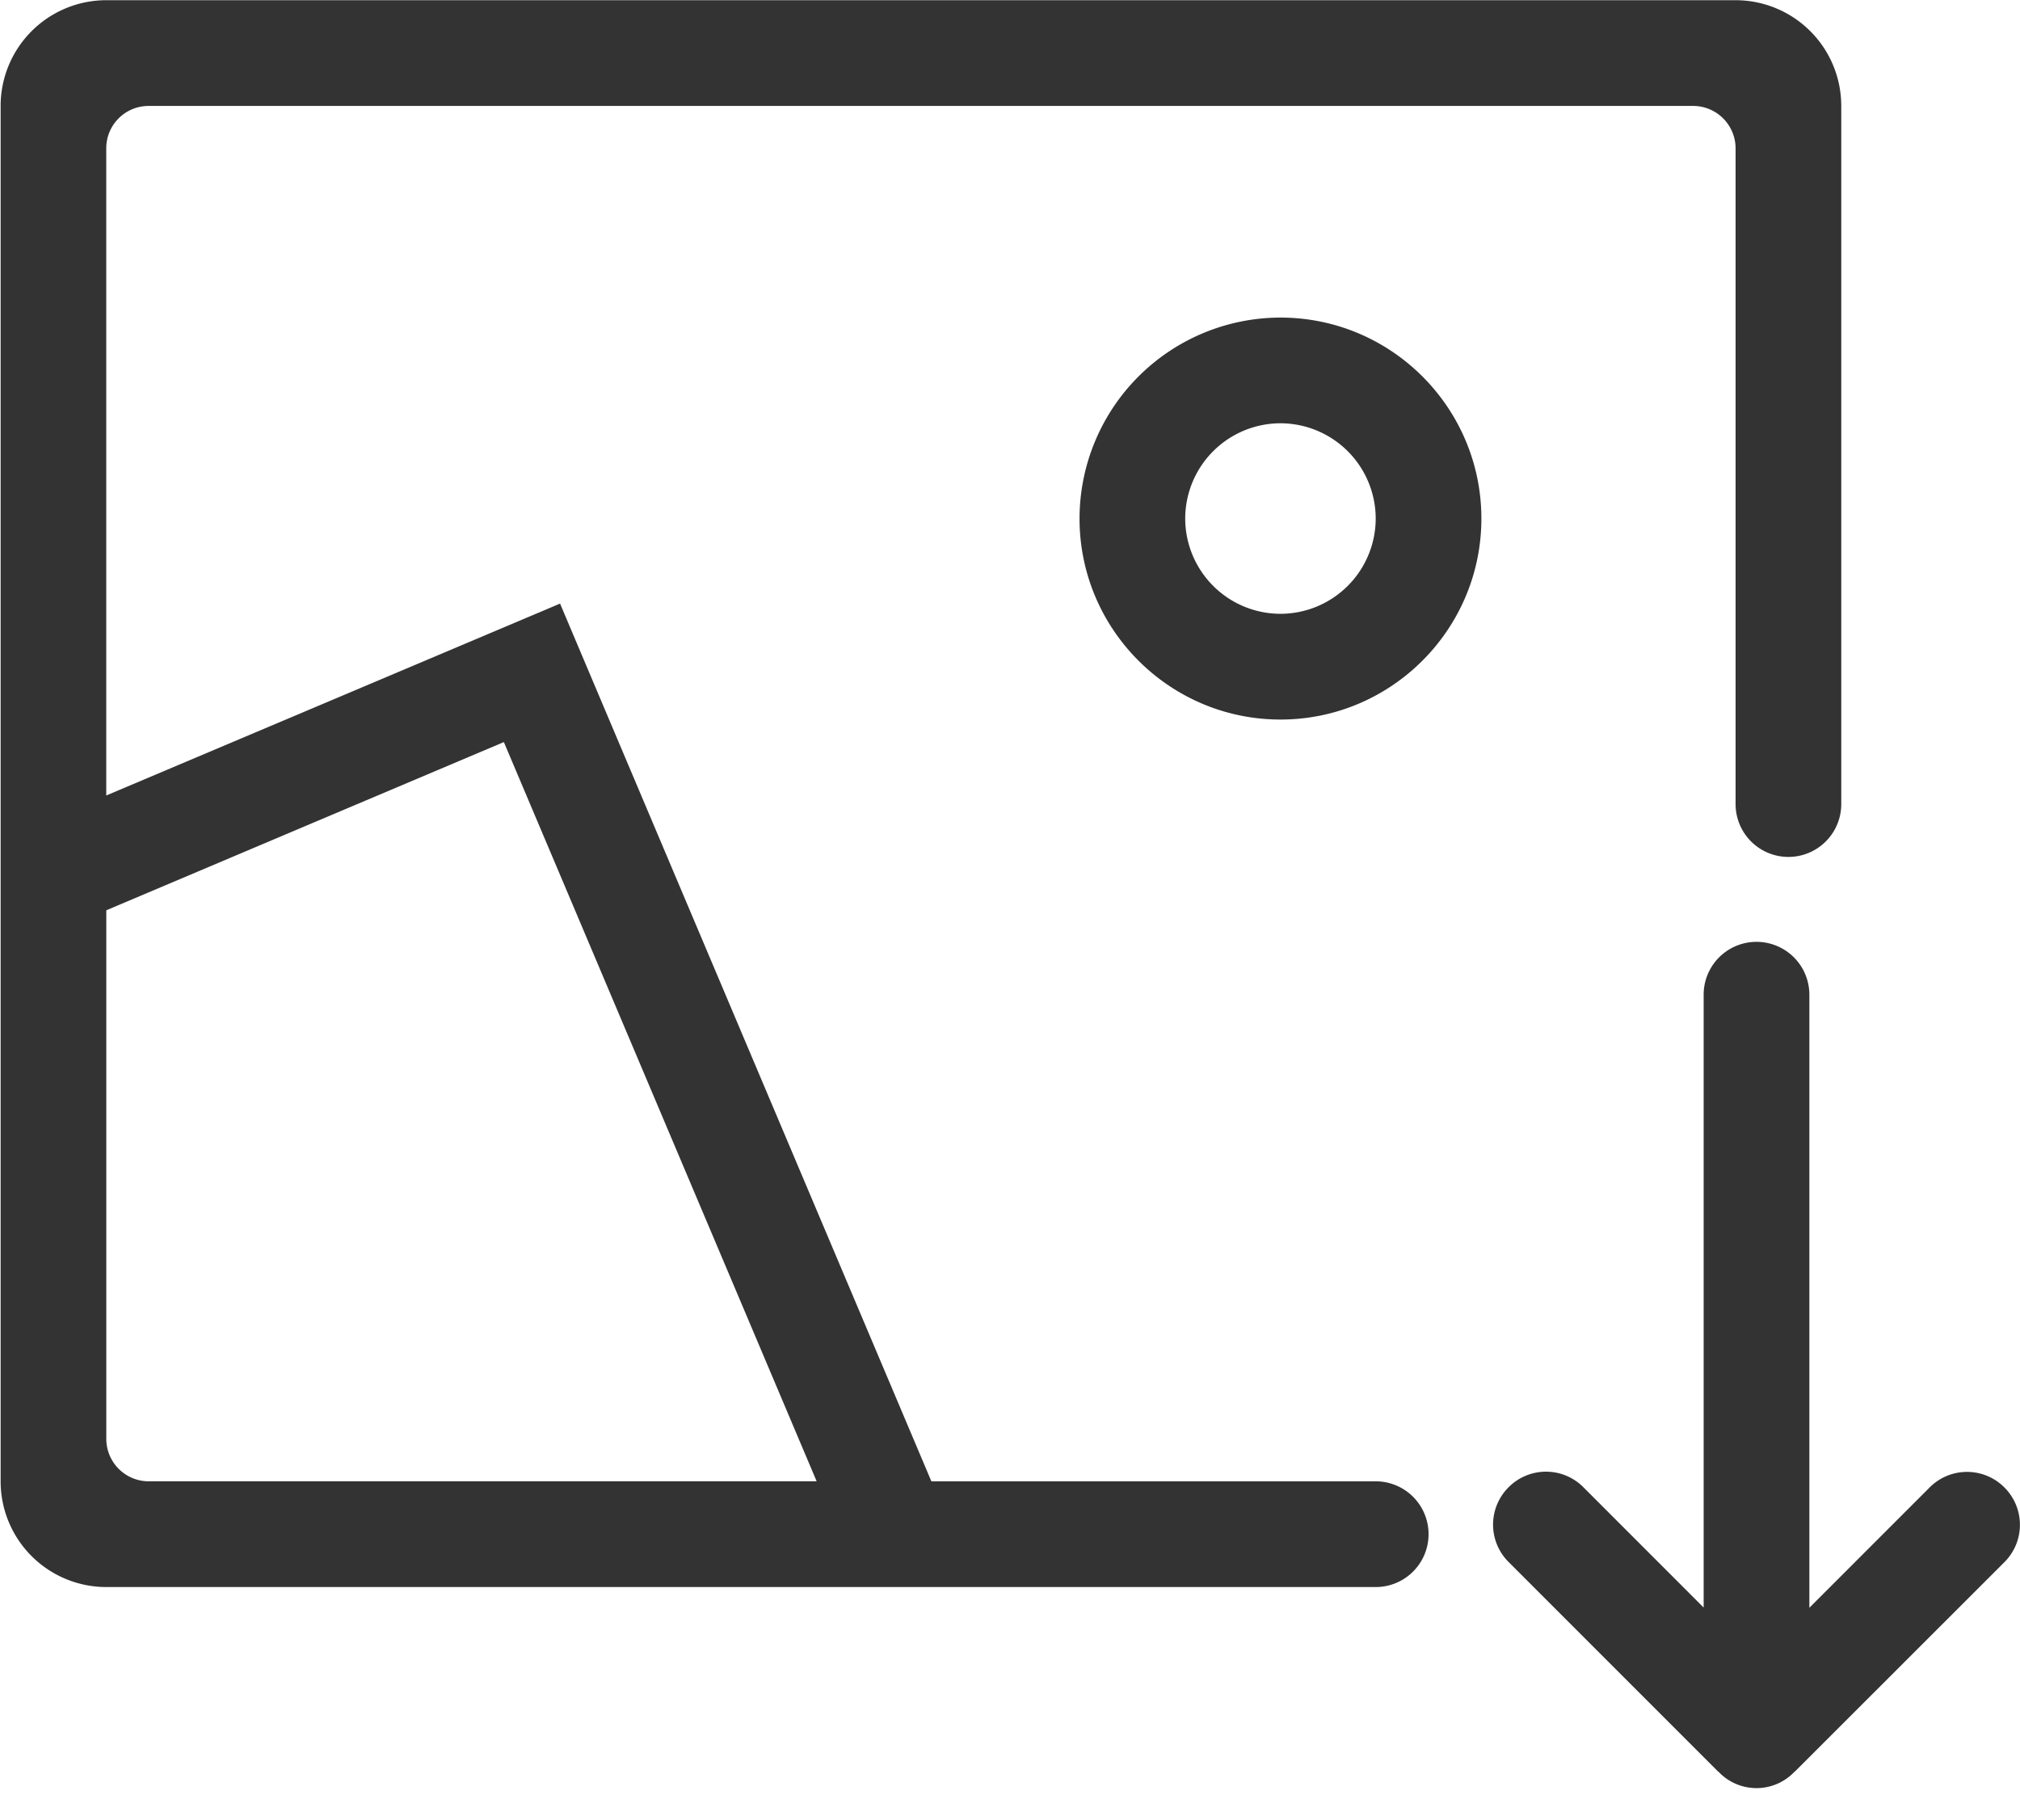 <?xml version="1.0" standalone="no"?><!DOCTYPE svg PUBLIC "-//W3C//DTD SVG 1.1//EN" "http://www.w3.org/Graphics/SVG/1.1/DTD/svg11.dtd"><svg class="icon" width="200px" height="180.12px" viewBox="0 0 1137 1024" version="1.1" xmlns="http://www.w3.org/2000/svg"><path d="M1128.22 837.063a29.673 29.673 0 0 0-42.052 0l-67.721 67.721V559.787a29.742 29.742 0 0 0-59.506 0v344.883l-67.698-67.721a29.673 29.673 0 0 0-42.075 0 29.673 29.673 0 0 0 0 42.098l117.874 117.874c0.114 0.114 0.228 0.114 0.341 0.228a29.423 29.423 0 0 0 42.621 0c0.114-0.114 0.228-0.114 0.341-0.228l117.874-117.783a29.673 29.673 0 0 0 0-42.075z" fill="#333333" /><path d="M774.372 833.627H524.242l-209.01-493.955-255.431 107.998V83.467c0-13.198 10.672-23.848 23.871-23.848h869.376a23.893 23.893 0 0 1 23.871 23.848v369.209a29.742 29.742 0 0 0 59.483 0V59.62A59.506 59.506 0 0 0 976.942 0.114H59.824A59.506 59.506 0 0 0 0.341 59.62v774.007a59.506 59.506 0 0 0 59.483 59.506h714.524a29.742 29.742 0 0 0 0-59.506z m-690.677 0a23.893 23.893 0 0 1-23.871-23.871V512.273l223.778-94.663L459.662 833.604H83.695z" fill="#333333" /><path d="M720.737 178.722a113.232 113.232 0 0 0-113.095 113.095c0 62.396 50.722 113.118 113.095 113.118 62.396 0 113.095-50.745 113.095-113.095 0-62.396-50.699-113.118-113.095-113.118z m0 166.707a53.703 53.703 0 0 1-53.612-53.612 53.703 53.703 0 0 1 53.612-53.612 53.703 53.703 0 0 1 53.612 53.612 53.703 53.703 0 0 1-53.612 53.612z" fill="#333333" /></svg>